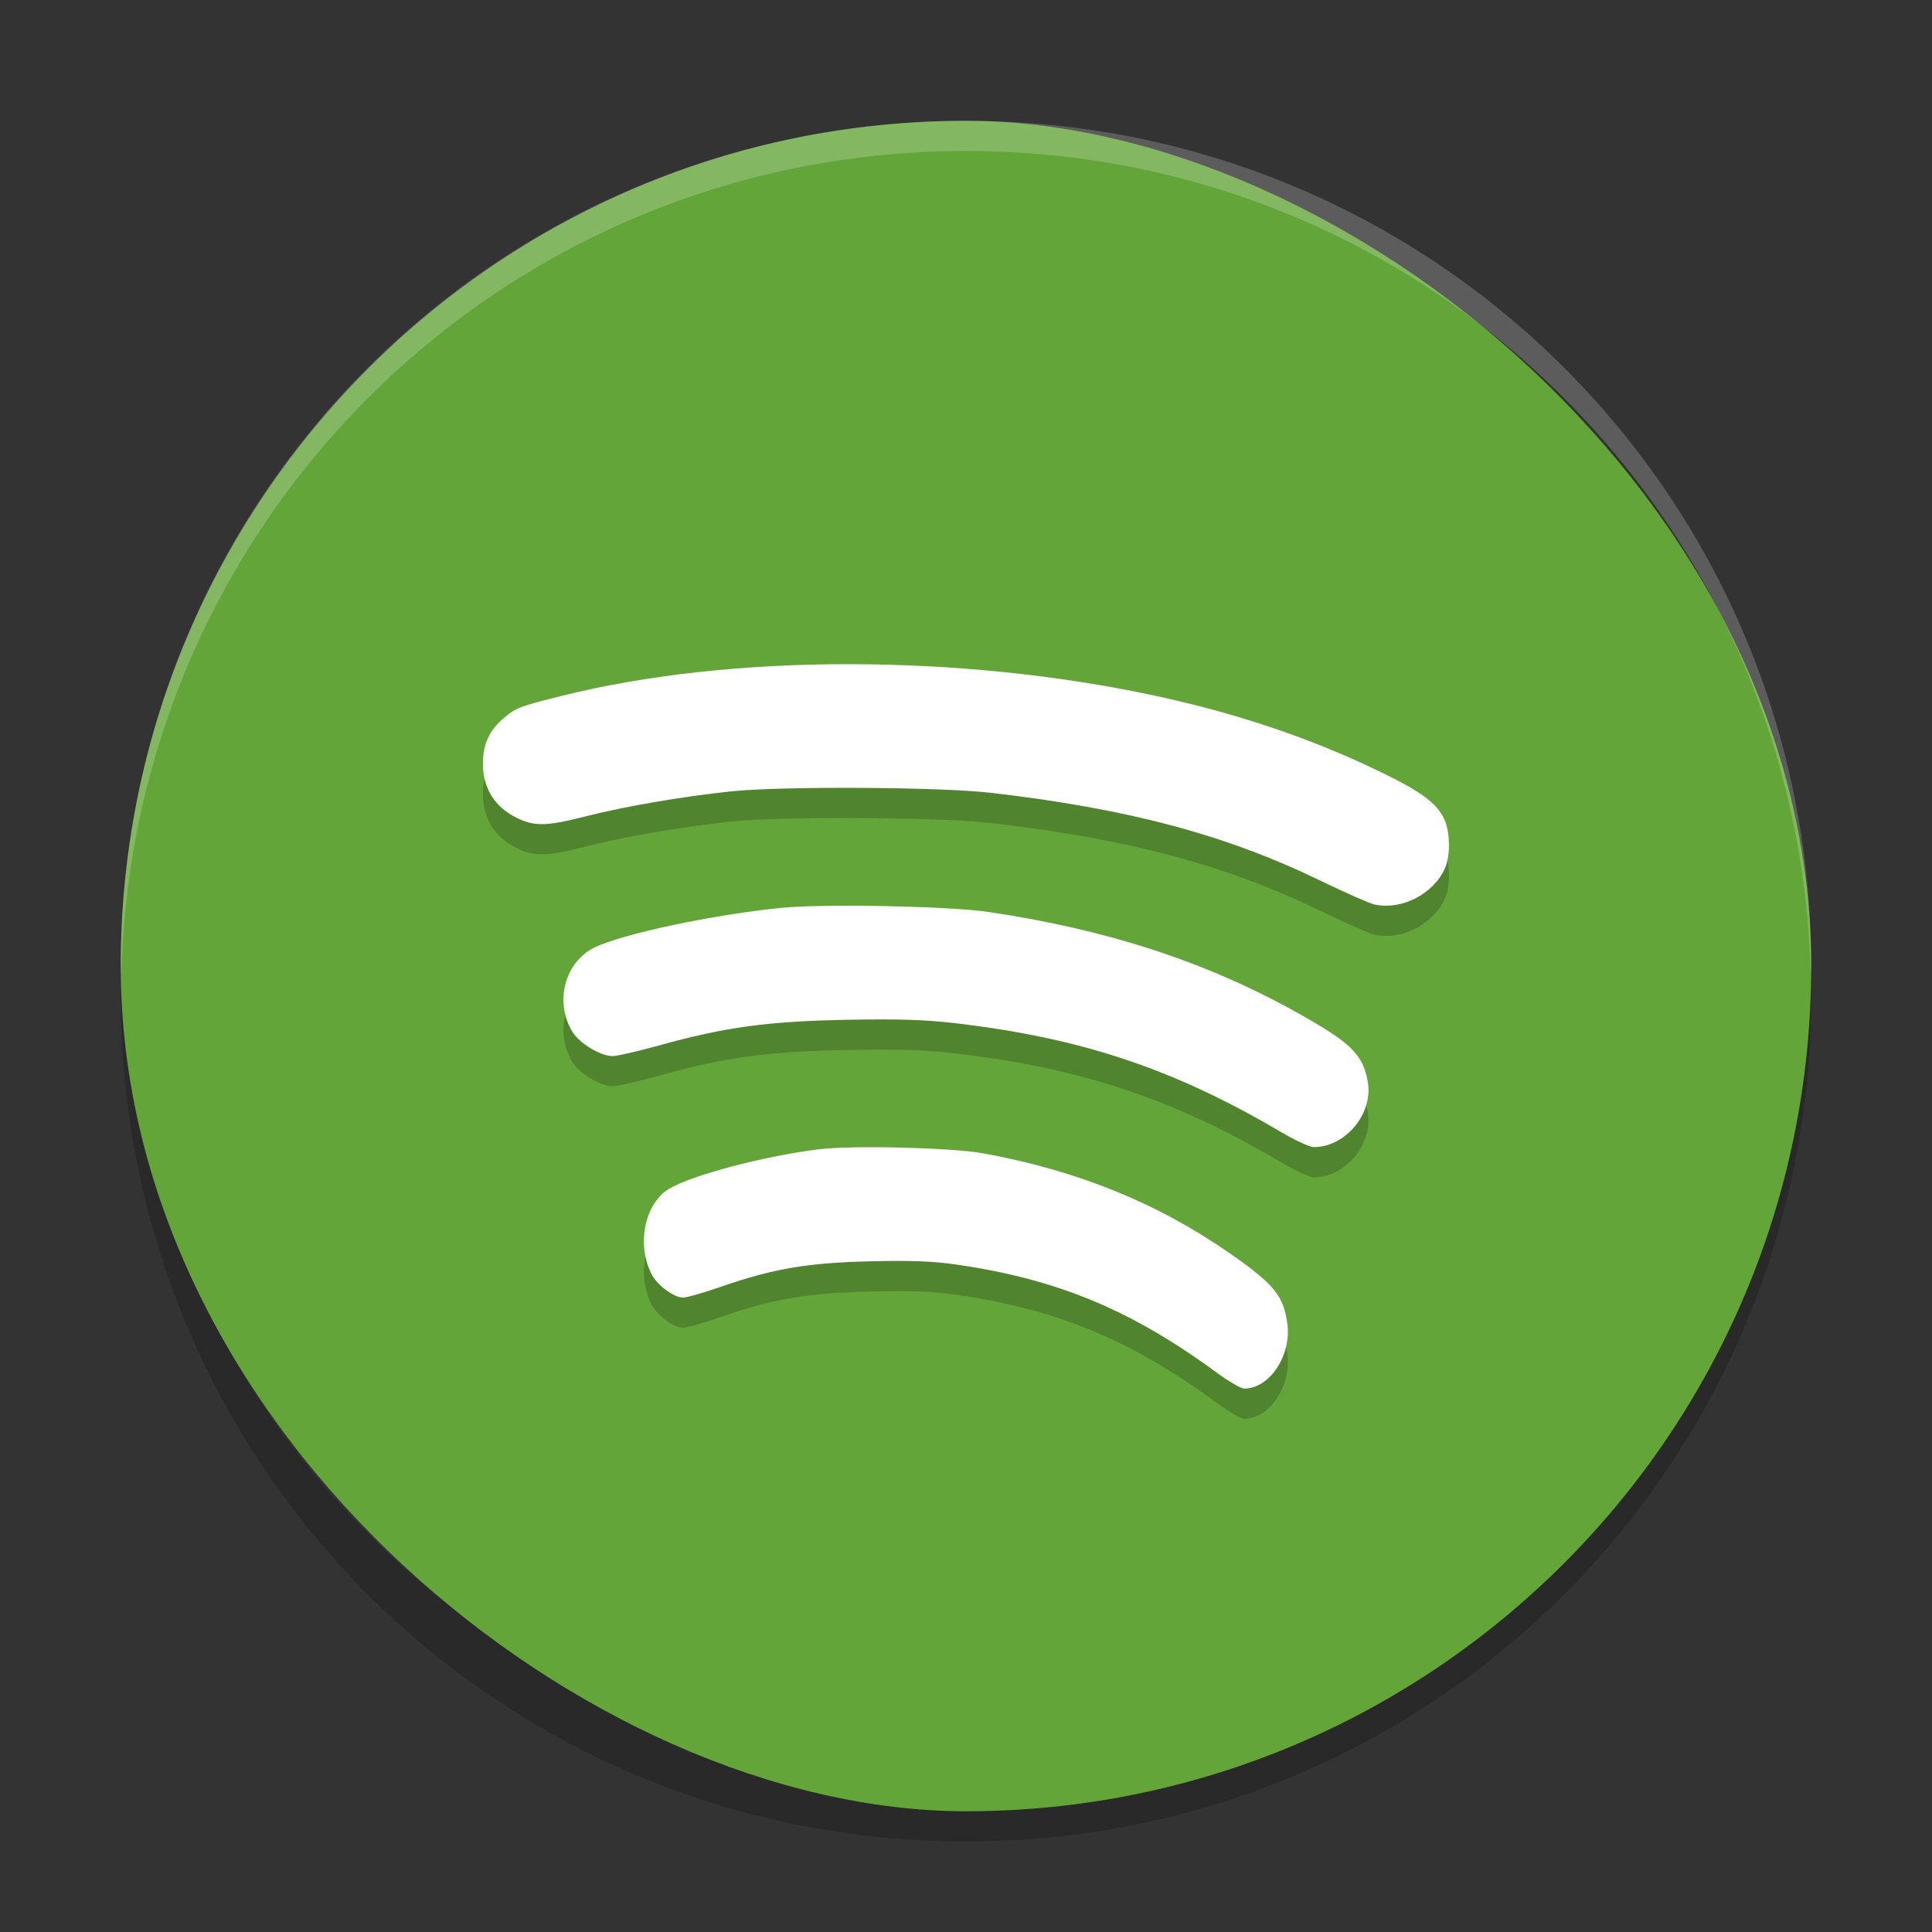 <?xml version="1.0" encoding="UTF-8" standalone="no"?>
<svg
   xmlns:dc="http://purl.org/dc/elements/1.1/"
   xmlns:cc="http://creativecommons.org/ns#"
   xmlns:rdf="http://www.w3.org/1999/02/22-rdf-syntax-ns#"
   xmlns:svg="http://www.w3.org/2000/svg"
   xmlns="http://www.w3.org/2000/svg"
   xmlns:sodipodi="http://sodipodi.sourceforge.net/DTD/sodipodi-0.dtd"
   xmlns:inkscape="http://www.inkscape.org/namespaces/inkscape"
   height="64"
   width="64"
   version="1"
   id="svg2"
   inkscape:version="0.91 r13725"
   sodipodi:docname="spotify-client.svg">
  <rect width="100%" height="100%" fill="#333333" stroke="none"/>
  <defs
     id="defs16" />
  <sodipodi:namedview
     pagecolor="#ffffff"
     bordercolor="#666666"
     borderopacity="1"
     objecttolerance="10"
     gridtolerance="10"
     guidetolerance="10"
     inkscape:pageopacity="0"
     inkscape:pageshadow="2"
     inkscape:window-width="1535"
     inkscape:window-height="876"
     id="namedview14"
     showgrid="true"
     inkscape:zoom="13.44"
     inkscape:cx="31.99921"
     inkscape:cy="35.356734"
     inkscape:window-x="65"
     inkscape:window-y="24"
     inkscape:window-maximized="1"
     inkscape:current-layer="svg2">
    <inkscape:grid
       type="xygrid"
       id="grid4158" />
  </sodipodi:namedview>
  <path
     style="opacity:0.2"
     inkscape:connector-curvature="0"
     d="m 4.051,32.001 c -0.012,0.334 -0.051,0.662 -0.051,1 C 4,48.512 16.488,61 31.999,61 47.511,61 59.998,48.512 59.998,33.001 c 0,-0.338 -0.039,-0.665 -0.051,-1 C 59.42,47.042 47.172,59 31.998,59 16.824,59 4.577,47.042 4.049,32.001 Z"
     id="path12" />
  <rect
     style="fill:#64a53a"
     ry="27.999"
     rx="27.999"
     transform="matrix(0,-1,-1,0,0,0)"
     height="55.998"
     width="55.998"
     y="-59.998"
     x="-60"
     id="rect4" />
  <path
     style="opacity:0.2;fill:#ffffff"
     d="M 32 4.002 C 16.488 4.002 4 16.488 4 32 C 4 32.113 4.011 32.224 4.018 32.336 C 4.37 17.136 16.712 5.002 32 5.002 C 47.288 5.002 59.63 17.136 59.982 32.336 C 59.989 32.224 60 32.113 60 32 C 60 16.488 47.512 4.002 32 4.002 z "
     id="path6" />
  <path
     style="opacity:0.2"
     inkscape:connector-curvature="0"
     d="m 28.113,23.001 c -3.392,-4.26e-4 -6.672,0.347 -9.469,1.042 -1.436,0.357 -1.543,0.398 -1.943,0.734 -0.492,0.414 -0.703,0.868 -0.703,1.521 -4.01e-4,0.809 0.386,1.433 1.115,1.792 0.596,0.294 0.983,0.284 2.286,-0.047 1.318,-0.334 3.187,-0.655 4.823,-0.828 1.664,-0.176 6.914,-0.147 8.594,0.047 4.552,0.526 7.796,1.391 10.937,2.917 0.804,0.39 1.6,0.742 1.771,0.781 0.899,0.206 1.97,-0.345 2.344,-1.203 0.186,-0.427 0.169,-1.214 -0.031,-1.635 -0.248,-0.521 -0.754,-0.894 -2.099,-1.547 -2.285,-1.109 -4.744,-1.942 -7.489,-2.531 -3.239,-0.695 -6.743,-1.041 -10.135,-1.042 z m -0.758,8.008 c -0.604,0.009 -1.124,0.03 -1.477,0.065 -2.281,0.23 -5.242,0.858 -6.182,1.312 -0.989,0.478 -1.339,1.817 -0.729,2.802 0.234,0.378 0.931,0.797 1.328,0.797 0.15,0 0.868,-0.167 1.599,-0.37 2.132,-0.591 3.559,-0.784 6.161,-0.833 1.687,-0.032 2.568,-0.004 3.552,0.109 4.178,0.483 7.249,1.503 10.791,3.588 0.487,0.287 0.99,0.521 1.12,0.521 1.054,-0.002 1.972,-1.105 1.792,-2.156 -0.157,-0.918 -0.553,-1.302 -2.365,-2.312 -3.001,-1.674 -6.294,-2.746 -10.208,-3.323 -0.671,-0.099 -2.035,-0.165 -3.406,-0.193 -0.685,-0.014 -1.373,-0.017 -1.977,-0.008 z m 0.93,8 c -0.484,0.009 -0.901,0.03 -1.182,0.065 -1.825,0.23 -4.195,0.858 -4.948,1.312 -0.791,0.478 -1.071,1.817 -0.583,2.802 0.187,0.378 0.745,0.797 1.062,0.797 0.12,0 0.697,-0.167 1.281,-0.37 1.705,-0.591 2.845,-0.784 4.927,-0.833 1.349,-0.032 2.057,-0.004 2.844,0.109 3.342,0.483 5.796,1.503 8.63,3.588 0.39,0.287 0.797,0.521 0.901,0.521 0.844,-0.002 1.572,-1.105 1.427,-2.156 -0.126,-0.918 -0.436,-1.302 -1.885,-2.312 -2.401,-1.674 -5.035,-2.746 -8.166,-3.323 -0.537,-0.099 -1.627,-0.165 -2.724,-0.193 -0.548,-0.014 -1.099,-0.017 -1.583,-0.008 z"
     id="path8" />
  <path
     style="fill:#ffffff"
     inkscape:connector-curvature="0"
     d="m 28.113,22.001 c -3.392,-4.26e-4 -6.672,0.347 -9.469,1.042 -1.436,0.357 -1.543,0.398 -1.943,0.734 -0.492,0.414 -0.703,0.868 -0.703,1.521 -4.01e-4,0.809 0.386,1.433 1.115,1.792 0.596,0.294 0.983,0.284 2.286,-0.047 1.318,-0.334 3.187,-0.655 4.823,-0.828 1.664,-0.176 6.914,-0.147 8.594,0.047 4.552,0.526 7.796,1.391 10.937,2.917 0.804,0.39 1.6,0.742 1.771,0.781 0.899,0.206 1.97,-0.345 2.344,-1.203 0.186,-0.427 0.169,-1.214 -0.031,-1.635 -0.248,-0.521 -0.754,-0.894 -2.099,-1.547 -2.285,-1.109 -4.744,-1.942 -7.489,-2.531 -3.239,-0.695 -6.743,-1.041 -10.135,-1.042 z m -0.758,8.008 c -0.604,0.009 -1.124,0.03 -1.477,0.065 -2.281,0.23 -5.242,0.858 -6.182,1.312 -0.989,0.478 -1.339,1.817 -0.729,2.802 0.234,0.378 0.931,0.797 1.328,0.797 0.15,0 0.868,-0.167 1.599,-0.37 2.132,-0.591 3.559,-0.784 6.161,-0.833 1.687,-0.032 2.568,-0.004 3.552,0.109 4.178,0.483 7.249,1.503 10.791,3.588 0.487,0.287 0.99,0.521 1.12,0.521 1.054,-0.002 1.972,-1.105 1.792,-2.156 -0.157,-0.918 -0.553,-1.302 -2.365,-2.312 -3.001,-1.674 -6.294,-2.746 -10.208,-3.323 -0.671,-0.099 -2.035,-0.165 -3.406,-0.193 -0.685,-0.014 -1.373,-0.017 -1.977,-0.008 z m 0.93,8 c -0.484,0.009 -0.901,0.03 -1.182,0.065 -1.825,0.23 -4.195,0.858 -4.948,1.312 -0.791,0.478 -1.071,1.817 -0.583,2.802 0.187,0.378 0.745,0.797 1.062,0.797 0.12,0 0.697,-0.167 1.281,-0.37 1.705,-0.591 2.845,-0.784 4.927,-0.833 1.349,-0.032 2.057,-0.004 2.844,0.109 3.342,0.483 5.796,1.503 8.63,3.588 0.39,0.287 0.797,0.521 0.901,0.521 0.844,-0.002 1.572,-1.105 1.427,-2.156 -0.126,-0.918 -0.436,-1.302 -1.885,-2.312 -2.401,-1.674 -5.035,-2.746 -8.166,-3.323 -0.537,-0.099 -1.627,-0.165 -2.724,-0.193 -0.548,-0.014 -1.099,-0.017 -1.583,-0.008 z"
     id="path10" />
</svg>
